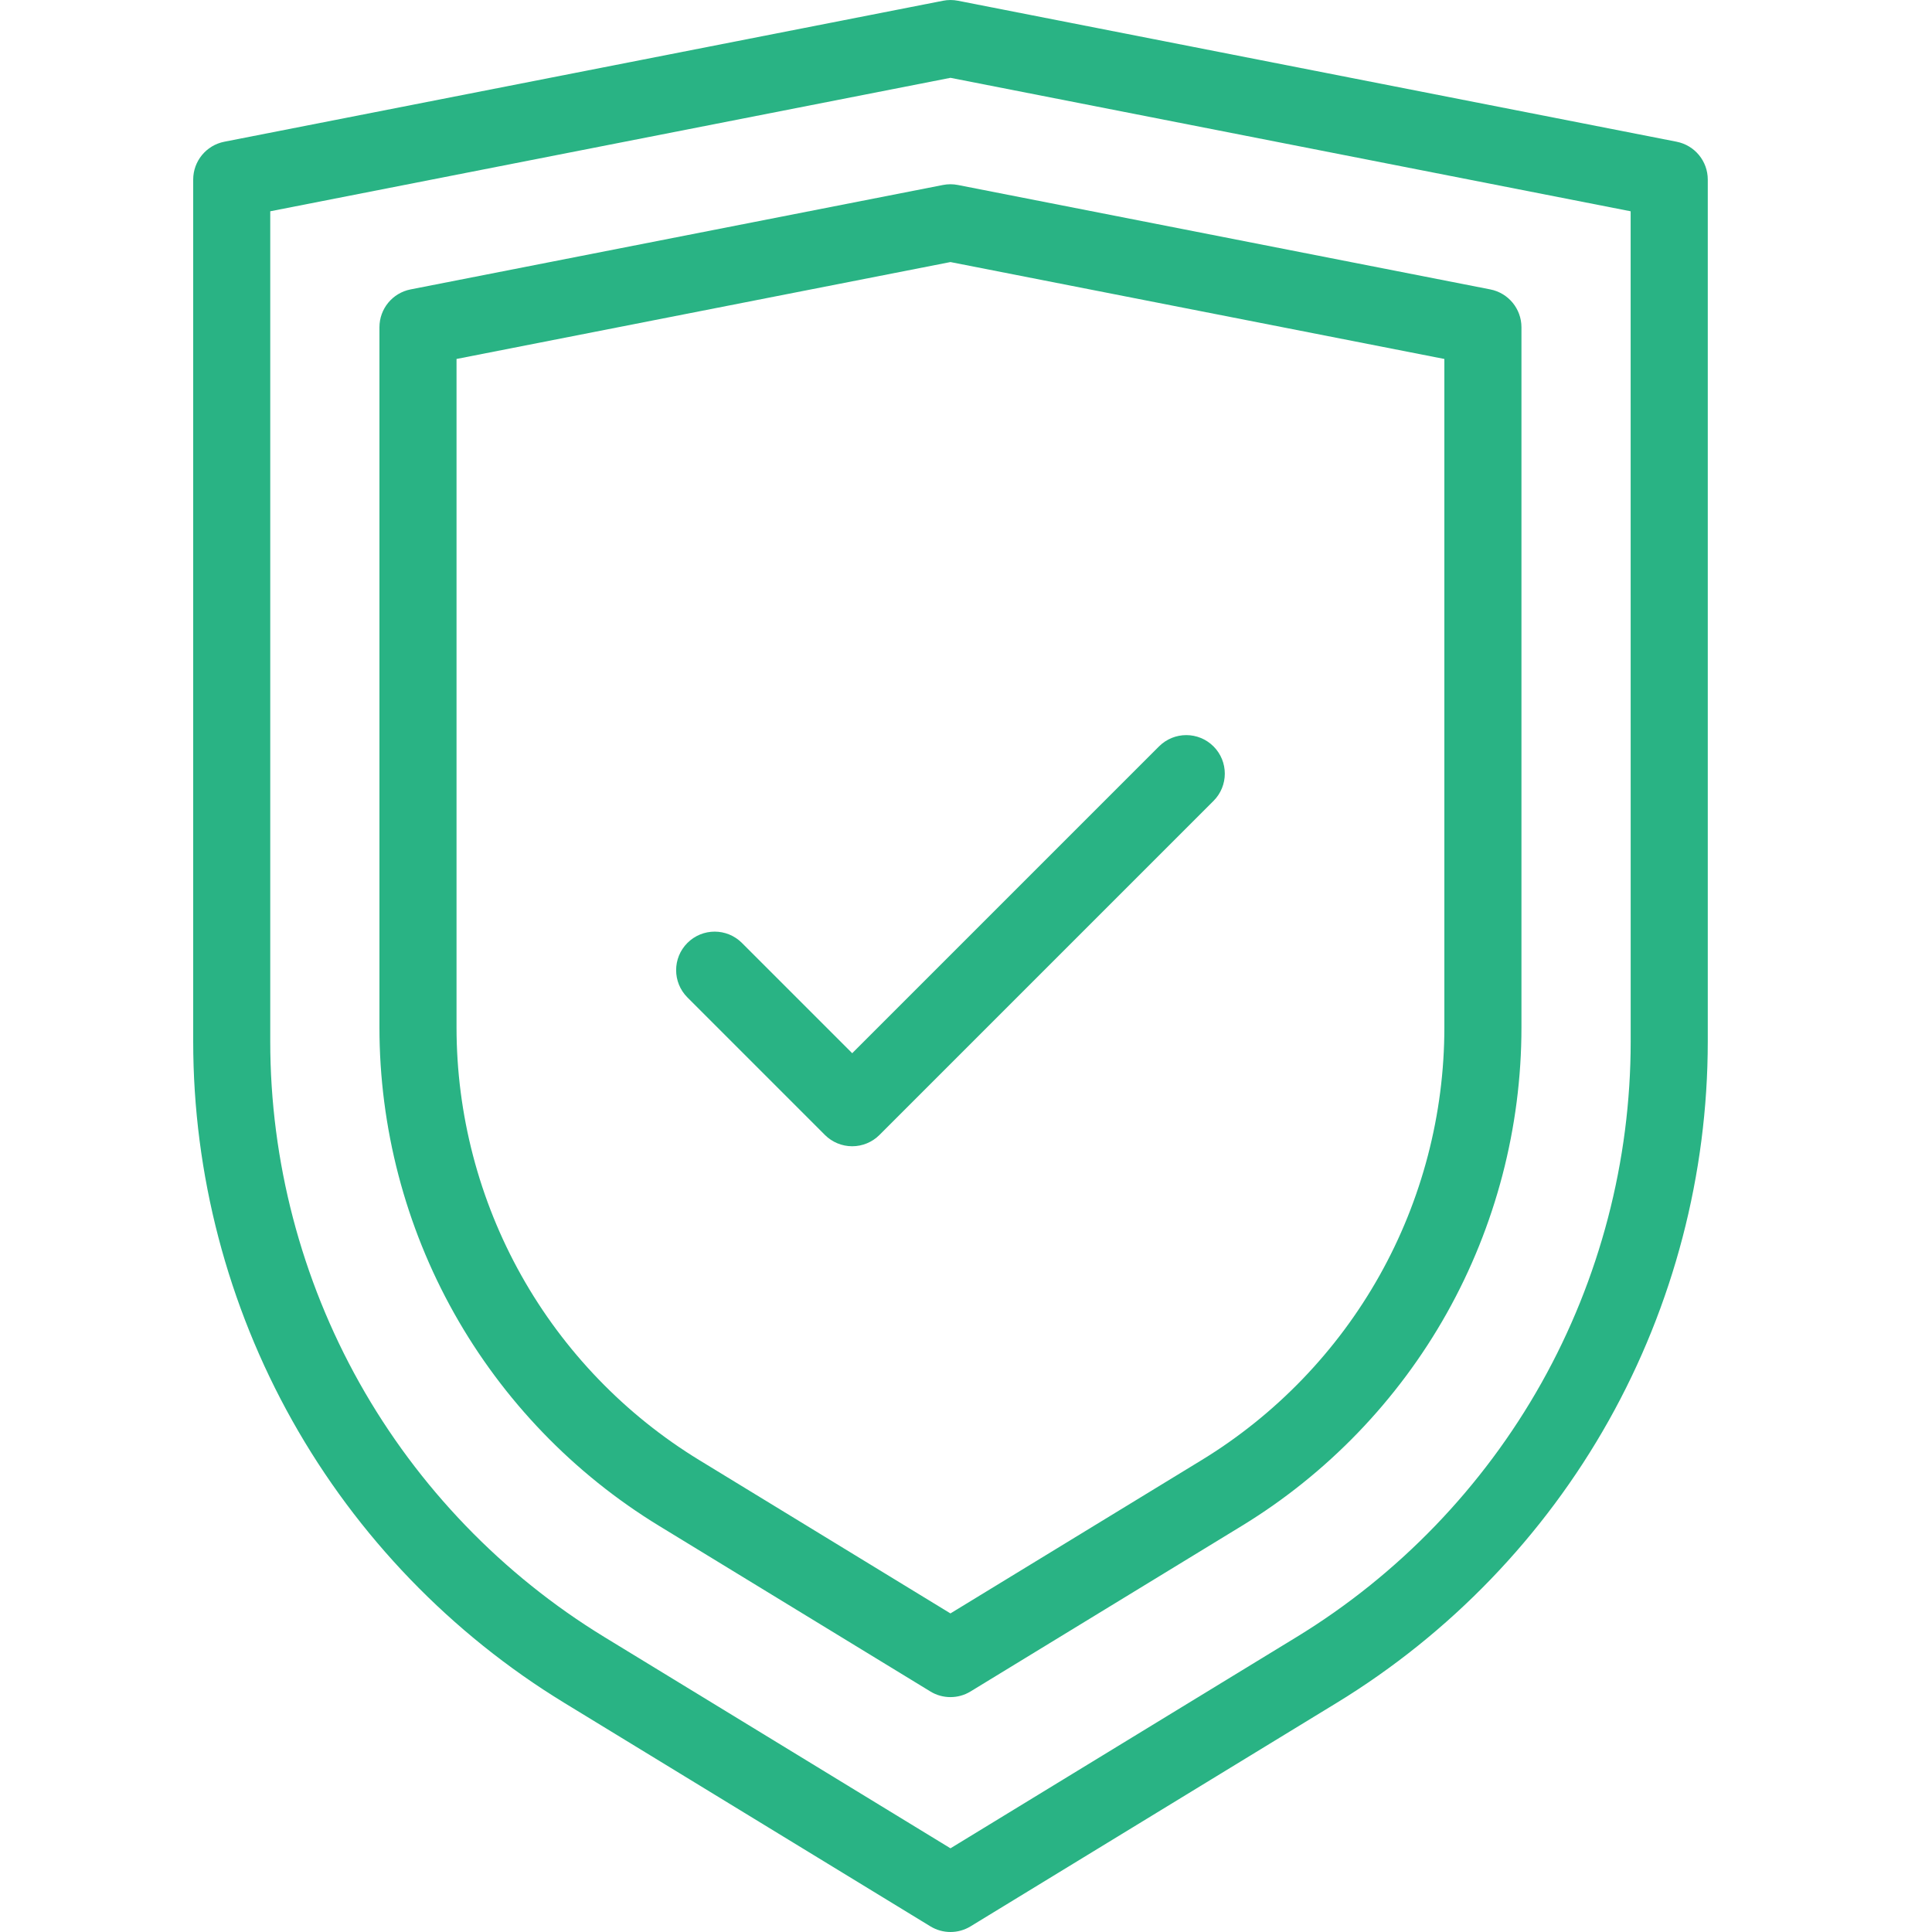 <svg width="50" height="50" viewBox="0 0 50 50" fill="none" xmlns="http://www.w3.org/2000/svg">
<g clip-path="url(#clip0_206_11529)">
<path d="M43.392 3.668L24.791 0.019C24.664 -0.006 24.533 -0.006 24.407 0.019L5.805 3.668C5.337 3.76 5 4.17 5 4.647V26.956C5 30.385 5.887 33.778 7.565 36.768C9.243 39.759 11.677 42.283 14.604 44.07L24.079 49.854C24.238 49.951 24.418 50 24.599 50C24.779 50 24.959 49.951 25.118 49.854L34.593 44.07C37.52 42.283 39.954 39.759 41.632 36.768C43.31 33.778 44.197 30.385 44.197 26.956L44.197 4.647C44.197 4.17 43.859 3.76 43.391 3.668H43.392ZM42.202 26.955C42.202 30.043 41.404 33.099 39.892 35.792C38.381 38.484 36.189 40.758 33.554 42.367L24.598 47.834L15.642 42.367C13.007 40.758 10.815 38.484 9.304 35.791C7.793 33.098 6.994 30.043 6.994 26.955L6.994 5.468L24.598 2.014L42.201 5.468L42.202 26.955Z" fill="#29B384"/>
<path d="M24.405 4.787L10.625 7.49C10.157 7.582 9.82 7.992 9.82 8.469V26.592C9.82 29.176 10.488 31.733 11.753 33.987C13.018 36.241 14.852 38.144 17.058 39.49L24.078 43.775C24.237 43.873 24.417 43.921 24.597 43.921C24.778 43.921 24.957 43.873 25.117 43.775L32.137 39.49C34.343 38.144 36.177 36.241 37.442 33.987C38.707 31.733 39.375 29.176 39.375 26.592V8.469C39.375 7.993 39.038 7.582 38.569 7.49L24.789 4.787C24.663 4.762 24.532 4.762 24.405 4.787L24.405 4.787ZM37.38 9.29V26.591C37.38 28.835 36.8 31.055 35.702 33.011C34.604 34.967 33.012 36.619 31.097 37.788L24.597 41.755L18.098 37.788C16.183 36.619 14.59 34.967 13.493 33.011C12.395 31.055 11.815 28.835 11.815 26.591V9.29L24.597 6.782L37.38 9.29Z" fill="#29B384"/>
<path d="M19.201 24.403C18.811 24.013 18.18 24.013 17.79 24.403C17.401 24.792 17.401 25.423 17.79 25.813L21.349 29.373C21.537 29.56 21.79 29.665 22.055 29.665C22.319 29.665 22.573 29.56 22.76 29.373L31.406 20.727C31.795 20.338 31.795 19.706 31.406 19.317C31.016 18.927 30.385 18.927 29.995 19.317L22.055 27.257L19.201 24.403Z" fill="#29B384"/>
</g>
<defs>
<clipPath id="clip0_206_11529">
<rect width="50" height="50" fill="white"/>
</clipPath>
</defs>
</svg>
